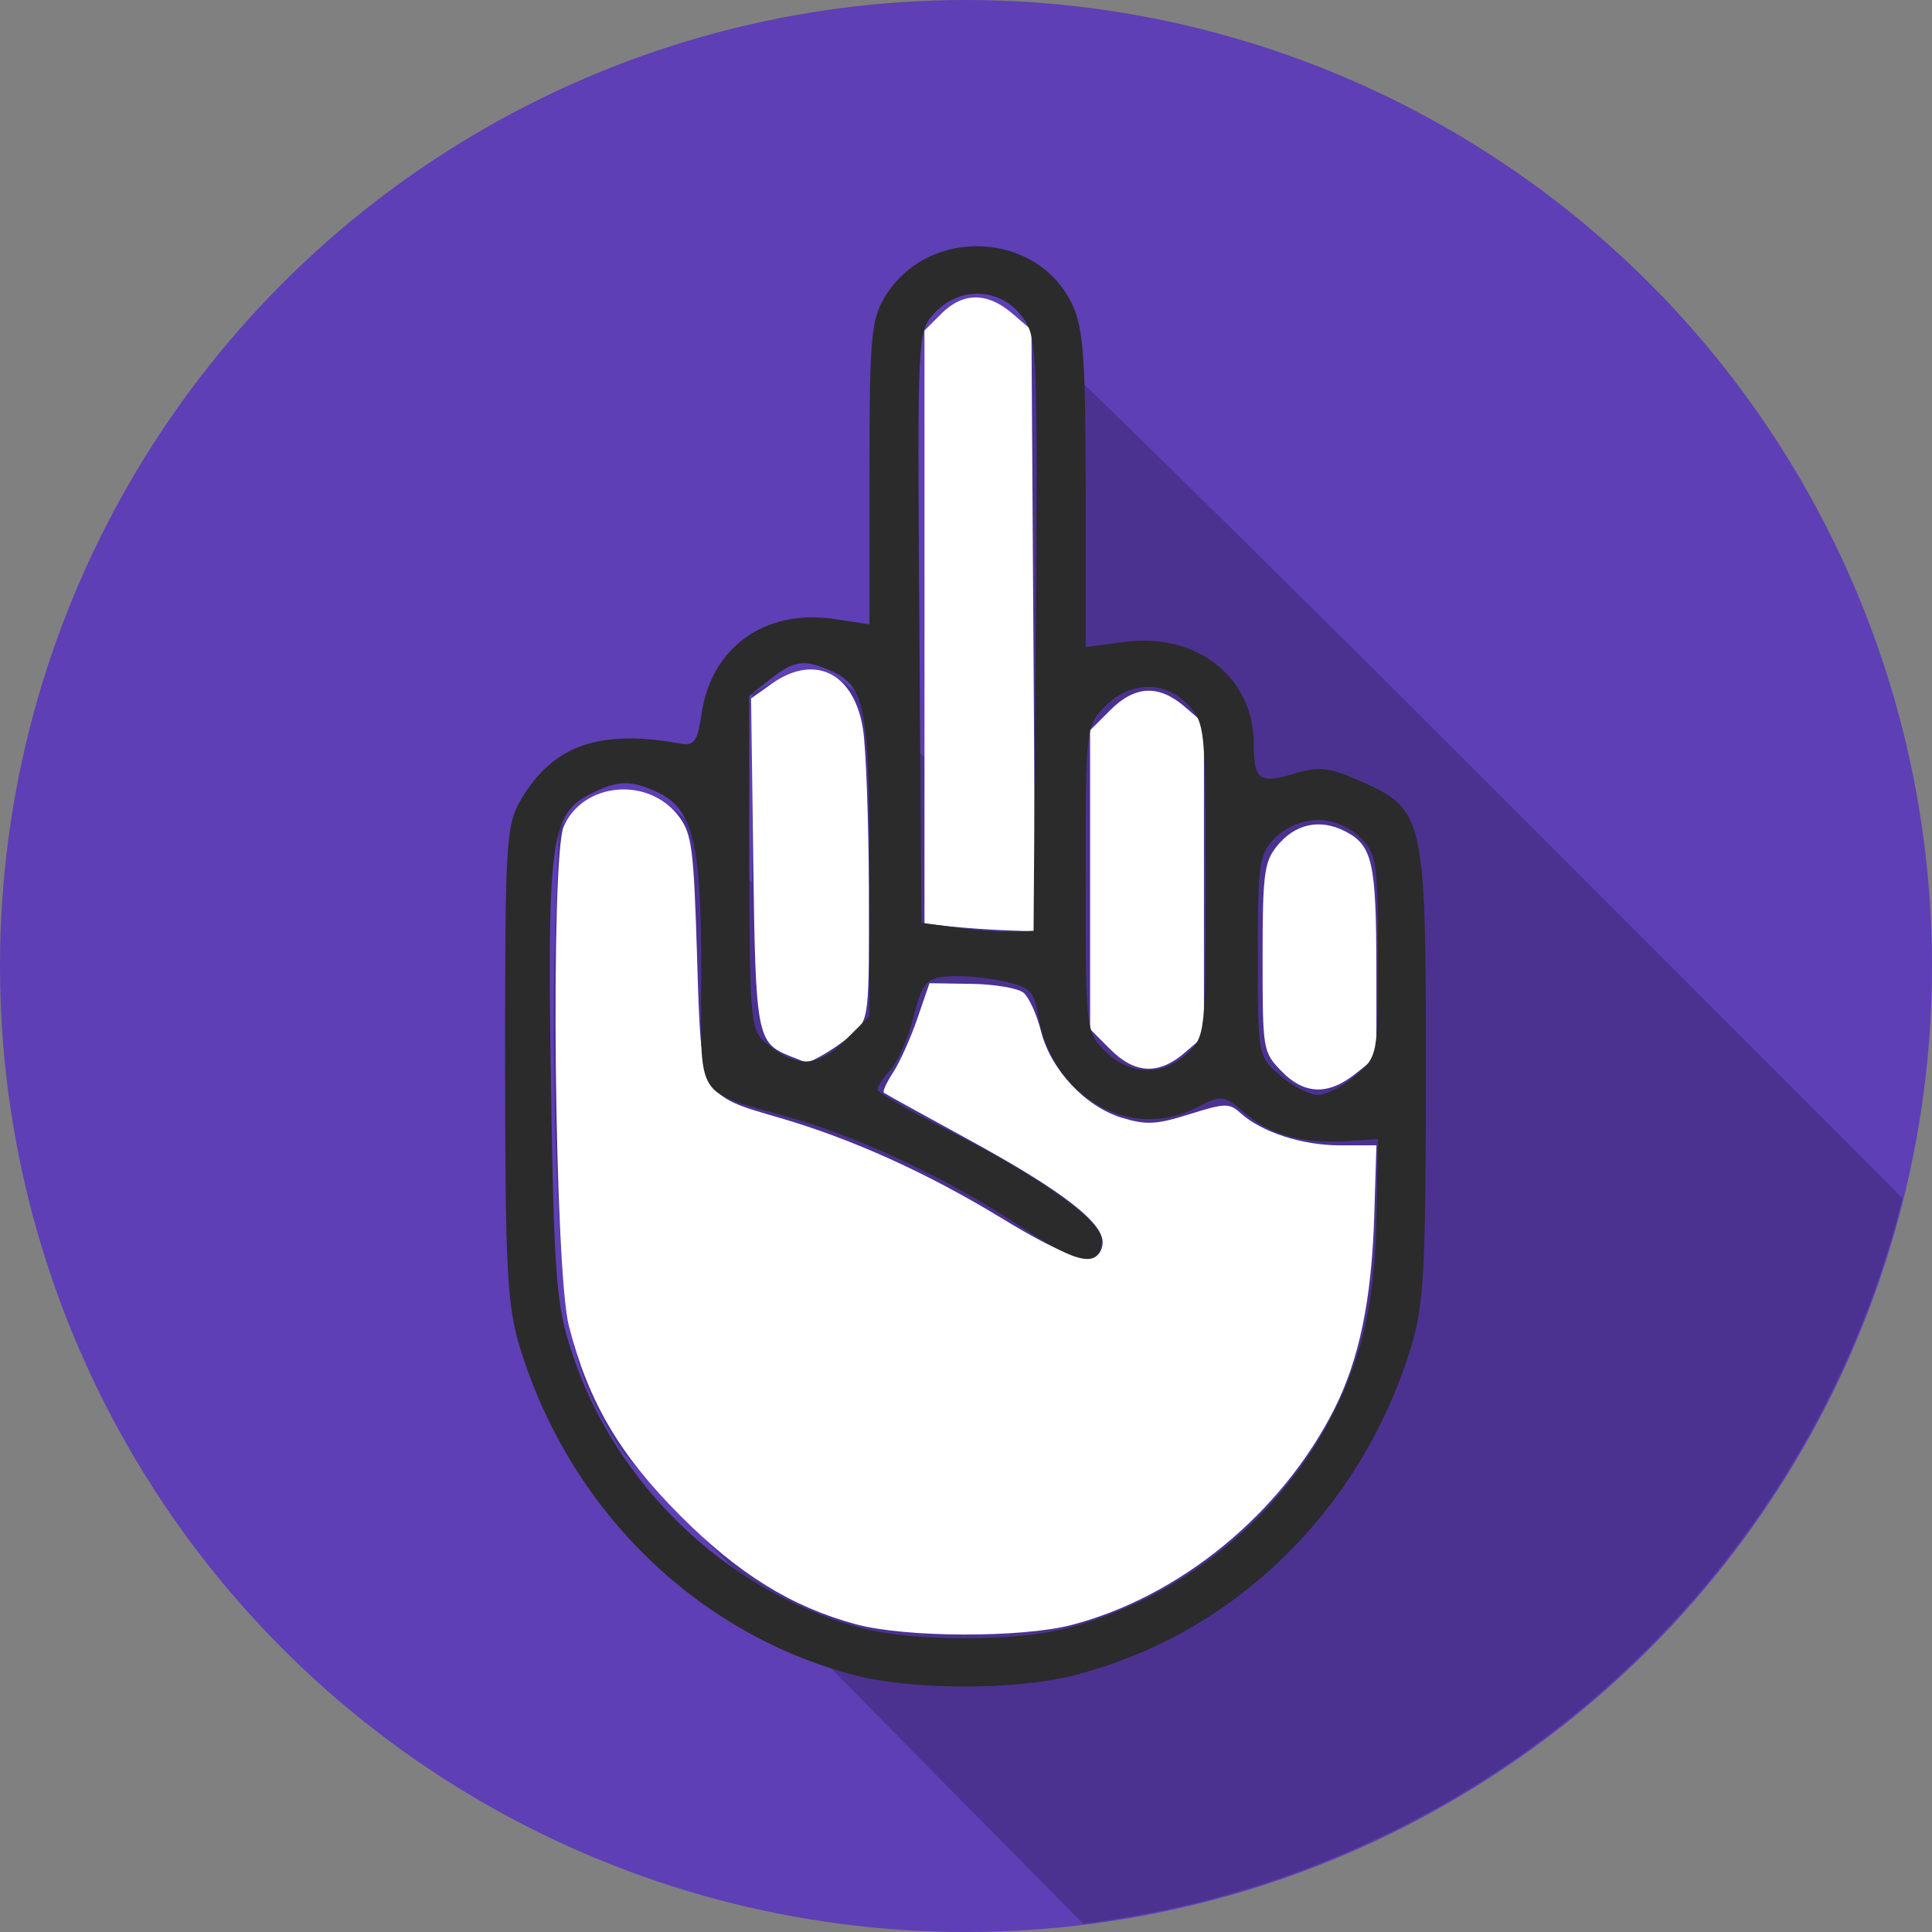 <?xml version="1.0" encoding="UTF-8" standalone="no"?>
<!-- Created with Inkscape (http://www.inkscape.org/) -->

<svg
   xmlns:dc="http://purl.org/dc/elements/1.1/"
   xmlns:cc="http://creativecommons.org/ns#"
   xmlns:rdf="http://www.w3.org/1999/02/22-rdf-syntax-ns#"
   xmlns:svg="http://www.w3.org/2000/svg"
   xmlns="http://www.w3.org/2000/svg"
   xmlns:sodipodi="http://sodipodi.sourceforge.net/DTD/sodipodi-0.dtd"
   xmlns:inkscape="http://www.inkscape.org/namespaces/inkscape"
   inkscape:version="0.91 r13725"
   version="1.1"
   id="svg5087"
   viewBox="0 0 200 200"
   height="200"
   width="200"
   sodipodi:docname="finger.svg">
  <rect x="0" y="0" width="200" height="200" fill="#808080" stroke="none"/>
  <sodipodi:namedview
     inkscape:window-maximized="1"
     inkscape:window-y="0"
     inkscape:window-x="0"
     inkscape:window-height="1004"
     inkscape:window-width="1920"
     units="px"
     showgrid="false"
     inkscape:current-layer="layer1"
     inkscape:document-units="px"
     inkscape:cy="116.30677"
     inkscape:cx="-220.38568"
     inkscape:zoom="1"
     inkscape:pageshadow="2"
     inkscape:pageopacity="0.0"
     borderopacity="1.0"
     bordercolor="#666666"
     pagecolor="#ffffff"
     id="base" />
  <defs
     id="defs5089" />
  <g
     transform="translate(0,-852.362)"
     id="layer1"
     inkscape:groupmode="layer"
     inkscape:label="Layer 1">
    <circle
       style="opacity:1;fill:#5e3fb5;fill-opacity:1;stroke:none;stroke-width:2;stroke-miterlimit:4;stroke-dasharray:none;stroke-opacity:1"
       id="circle6504"
       cx="100"
       cy="952.362"
       r="100" />
    <path
       style="opacity:0.2;fill:#000000;fill-opacity:1;stroke:none;stroke-width:2;stroke-miterlimit:4;stroke-dasharray:none;stroke-opacity:1"
       d="M 100.938 30.811 C 99.789 30.816 98.764 31.408 97.324 32.703 C 95.723 34.144 95.717 34.235 95.717 56.281 L 95.717 78.414 L 91.24 74.115 C 85.733 68.827 84.524 68.387 80.758 70.309 L 77.859 71.787 L 77.859 81.572 L 77.859 91.357 L 73.752 87.354 C 71.493 85.152 68.944 82.992 68.086 82.555 C 65.378 81.174 62.326 81.614 59.996 83.723 L 57.826 85.688 L 57.42 97.83 C 57.196 104.509 57.331 116.081 57.721 123.545 C 58.502 138.501 59.665 143.165 64.357 150.158 C 65.503 151.866 87.704 174.498 112.135 199.135 A 100 100 0 0 0 196.941 124.037 L 159.189 86.234 C 129.583 56.589 104.412 31.917 103.254 31.408 C 102.359 31.015 101.627 30.807 100.938 30.811 z "
       id="path4678"
       transform="translate(0,852.362)" />
    <g
       transform="translate(-1e-5,-3.9e-5)"
       id="g6506"
       style="fill:#ffffff;fill-opacity:1">
      <g
         style="fill:#ffffff;fill-opacity:1"
         id="g6508"
         transform="translate(0.081,0.147)">
        <path
           style="opacity:1;fill:#ffffff;fill-opacity:1;stroke:none;stroke-width:2;stroke-miterlimit:4;stroke-dasharray:none;stroke-opacity:1"
           d="m 88.56,168.007 c -6.683,-1.797 -12.216,-5.225 -18.303,-11.338 -6.23,-6.257 -9.448,-11.759 -11.45,-19.573 -1.493,-5.827 -1.925,-48.566 -0.522,-51.714 2.042,-4.584 8.809,-5.158 11.908,-1.011 1.35,1.807 1.54,3.266 1.884,14.464 0.45,14.65 0.29,14.335 8.546,16.736 7.501,2.181 15.29,5.702 22.991,10.394 7.285,4.438 10.089,5.167 10.44,2.715 0.304,-2.124 -4.047,-5.511 -14.146,-11.012 -4.518,-2.461 -8.338,-4.574 -8.49,-4.696 -0.151,-0.121 0.283,-1.073 0.965,-2.114 0.682,-1.042 1.807,-3.543 2.498,-5.558 l 1.258,-3.664 4.356,0.067 c 2.396,0.037 4.815,0.449 5.376,0.914 0.561,0.466 1.376,2.259 1.811,3.985 1.005,3.992 4.605,7.833 8.409,8.973 2.515,0.754 3.542,0.698 6.965,-0.379 3.688,-1.16 4.118,-1.17 5.281,-0.118 2.189,1.981 6.385,3.343 10.297,3.342 l 3.773,-6.9e-4 -0.228,7.322 c -0.271,8.685 -1.557,14.886 -4.149,20.007 -5.45,10.768 -15.96,19.396 -27.189,22.321 -5.177,1.348 -17.159,1.314 -22.282,-0.064 l 0,1e-5 z"
           id="path6510"
           inkscape:connector-curvature="0"
           transform="translate(0,852.362)" />
        <path
           style="opacity:1;fill:#ffffff;fill-opacity:1;stroke:none;stroke-width:2;stroke-miterlimit:4;stroke-dasharray:none;stroke-opacity:1"
           d="m 81.669,109.171 c -3.394,-1.376 -3.534,-2.118 -3.771,-20.061 L 77.673,72.156 79.794,70.646 c 4.432,-3.156 8.502,-1.171 9.451,4.608 0.318,1.939 0.598,9.496 0.621,16.793 0.041,12.877 -0.005,13.312 -1.565,14.732 -1.471,1.34 -4.409,3.135 -4.953,3.026 -0.124,-0.025 -0.88,-0.31 -1.679,-0.634 z"
           id="path6512"
           inkscape:connector-curvature="0"
           transform="translate(0,852.362)" />
        <path
           style="opacity:1;fill:#ffffff;fill-opacity:1;stroke:none;stroke-width:2;stroke-miterlimit:4;stroke-dasharray:none;stroke-opacity:1"
           d="m 98.301,95.759 -2.679,-0.28 0,-30.704 0,-30.704 1.753,-1.753 c 2.22,-2.22 4.755,-2.231 7.314,-0.03 l 2.004,1.723 0.2,31.134 0.2,31.134 -3.058,-0.12 c -1.682,-0.066 -4.263,-0.246 -5.736,-0.4 z"
           id="path6514"
           inkscape:connector-curvature="0"
           transform="translate(0,852.362)" />
        <path
           style="opacity:1;fill:#ffffff;fill-opacity:1;stroke:none;stroke-width:2;stroke-miterlimit:4;stroke-dasharray:none;stroke-opacity:1"
           d="m 114.853,108.477 -2.088,-2.088 0,-15.467 0,-15.467 2.088,-2.088 c 2.554,-2.554 5.013,-2.67 7.694,-0.364 l 2.004,1.724 0,16.195 0,16.195 -2.004,1.724 c -2.681,2.306 -5.14,2.19 -7.694,-0.364 z"
           id="path6516"
           inkscape:connector-curvature="0"
           transform="translate(0,852.362)" />
        <path
           style="opacity:1;fill:#ffffff;fill-opacity:1;stroke:none;stroke-width:2;stroke-miterlimit:4;stroke-dasharray:none;stroke-opacity:1"
           d="m 132.542,110.704 c -1.89,-1.973 -1.919,-2.151 -1.919,-11.689 0,-8.579 0.162,-9.892 1.417,-11.488 1.881,-2.391 4.497,-2.979 7.15,-1.607 2.801,1.449 3.201,3.217 3.209,14.178 l 0.006,9.176 -2.141,1.713 c -2.852,2.282 -5.352,2.19 -7.722,-0.283 l -10e-6,0 z"
           id="path6518"
           inkscape:connector-curvature="0"
           transform="translate(0,852.362)" />
      </g>
    </g>
    <g
       id="g4758"
       transform="matrix(0.829,0,0,0.829,-86.497,205.142)">
      <path
         style="fill:#2b2b2b"
         d="m 210.905,989.87 c -19.689,-5.195 -35.484,-20.711 -41.652,-40.917 -1.597,-5.233 -1.833,-9.771 -1.84,-35.5 -0.008,-27.71 0.113,-29.706 1.992,-32.895 4.004,-6.797 9.804,-8.82 19.978,-6.965 1.632,0.298 2.077,-0.338 2.546,-3.639 1.192,-8.392 7.925,-13.23 16.602,-11.929 l 4.374,0.656 0.004,-18.864 c 0.003,-16.945 0.202,-19.189 1.956,-22.065 5.373,-8.811 18.994,-8.238 23.371,0.985 1.384,2.916 1.67,6.884 1.67,23.152 l 0,19.633 4.79,-0.635 c 9.089,-1.206 16.197,4.39 16.206,12.758 0.005,4.523 0.709,5.019 5.177,3.648 2.917,-0.895 4.272,-0.736 8.094,0.955 8.061,3.566 8.234,4.341 8.22,36.706 -0.01,24.232 -0.257,28.8 -1.835,33.948 -6.274,20.465 -22.151,35.934 -42.113,41.031 -7.398,1.889 -20.258,1.86 -27.54,-0.061 z m 26.869,-5.87 c 17.112,-4.554 31.177,-18.009 36.235,-34.662 1.36,-4.478 2.094,-9.959 2.215,-16.541 l 0.181,-9.844 -3.5,0.244 c -5.667,0.395 -9.743,-0.657 -12.924,-3.333 -2.901,-2.441 -3.071,-2.464 -6.195,-0.849 -8.363,4.325 -18.136,-1.353 -19.826,-11.519 -0.512,-3.077 -1.014,-3.549 -4.565,-4.291 -2.194,-0.458 -5.293,-0.703 -6.886,-0.543 -2.545,0.255 -3.041,0.865 -4.096,5.041 -0.66,2.613 -1.945,5.573 -2.854,6.579 -0.91,1.005 -1.654,2.125 -1.654,2.488 0,0.363 3.712,2.526 8.25,4.806 11.847,5.954 19.75,11.534 19.75,13.945 0,3.61 -2.826,3.201 -9.768,-1.414 -8.863,-5.892 -19.964,-11.192 -28.732,-13.717 -12.672,-3.649 -11.5,-1.763 -11.5,-18.515 0,-16.07 -1.039,-20.208 -5.595,-22.284 -3.308,-1.507 -4.927,-1.437 -8.416,0.367 -4.77,2.466 -5.234,5.988 -4.758,36.044 0.384,24.204 0.647,27.62 2.583,33.523 5.444,16.593 19.271,29.862 35.873,34.426 6.473,1.779 19.588,1.804 26.181,0.049 z m 35.826,-68.961 c 2.797,-2.406 2.806,-2.451 2.806,-14.972 0,-11.596 -0.168,-12.727 -2.194,-14.753 -1.319,-1.319 -3.436,-2.194 -5.306,-2.194 -1.87,0 -3.987,0.876 -5.306,2.194 -2.026,2.026 -2.194,3.157 -2.194,14.753 0,12.521 0.008,12.566 2.806,14.972 1.543,1.327 3.656,2.413 4.694,2.413 1.039,0 3.151,-1.086 4.694,-2.413 z m -21.009,-2.761 c 2.266,-2.129 2.314,-2.584 2.314,-21.686 0,-18.656 -0.095,-19.613 -2.174,-21.826 -2.882,-3.068 -7.222,-3.01 -10.371,0.14 -2.435,2.435 -2.455,2.609 -2.455,21.545 0,18.936 0.02,19.111 2.455,21.545 3.052,3.052 7.161,3.165 10.231,0.28 z m -42.609,-1.749 2.923,-2.923 0,-18.53 c 0,-19.74 -0.551,-22.643 -4.657,-24.514 -3.427,-1.561 -4.702,-1.402 -7.708,0.962 l -2.635,2.073 0,20.772 c 0,18.536 0.188,20.937 1.75,22.297 4.037,3.517 6.708,3.481 10.327,-0.138 z m 23.685,-50.677 c 0.256,-36.29 0.216,-37.158 -1.823,-39.75 -2.726,-3.466 -7.685,-3.614 -10.778,-0.322 -2.178,2.318 -2.186,2.478 -1.924,39.25 l 0.263,36.922 4.5,0.62 c 2.475,0.341 5.625,0.566 7,0.5 l 2.5,-0.12 0.262,-37.1 z"
         id="path4760"
         inkscape:connector-curvature="0" />
    </g>
  </g>
</svg>
